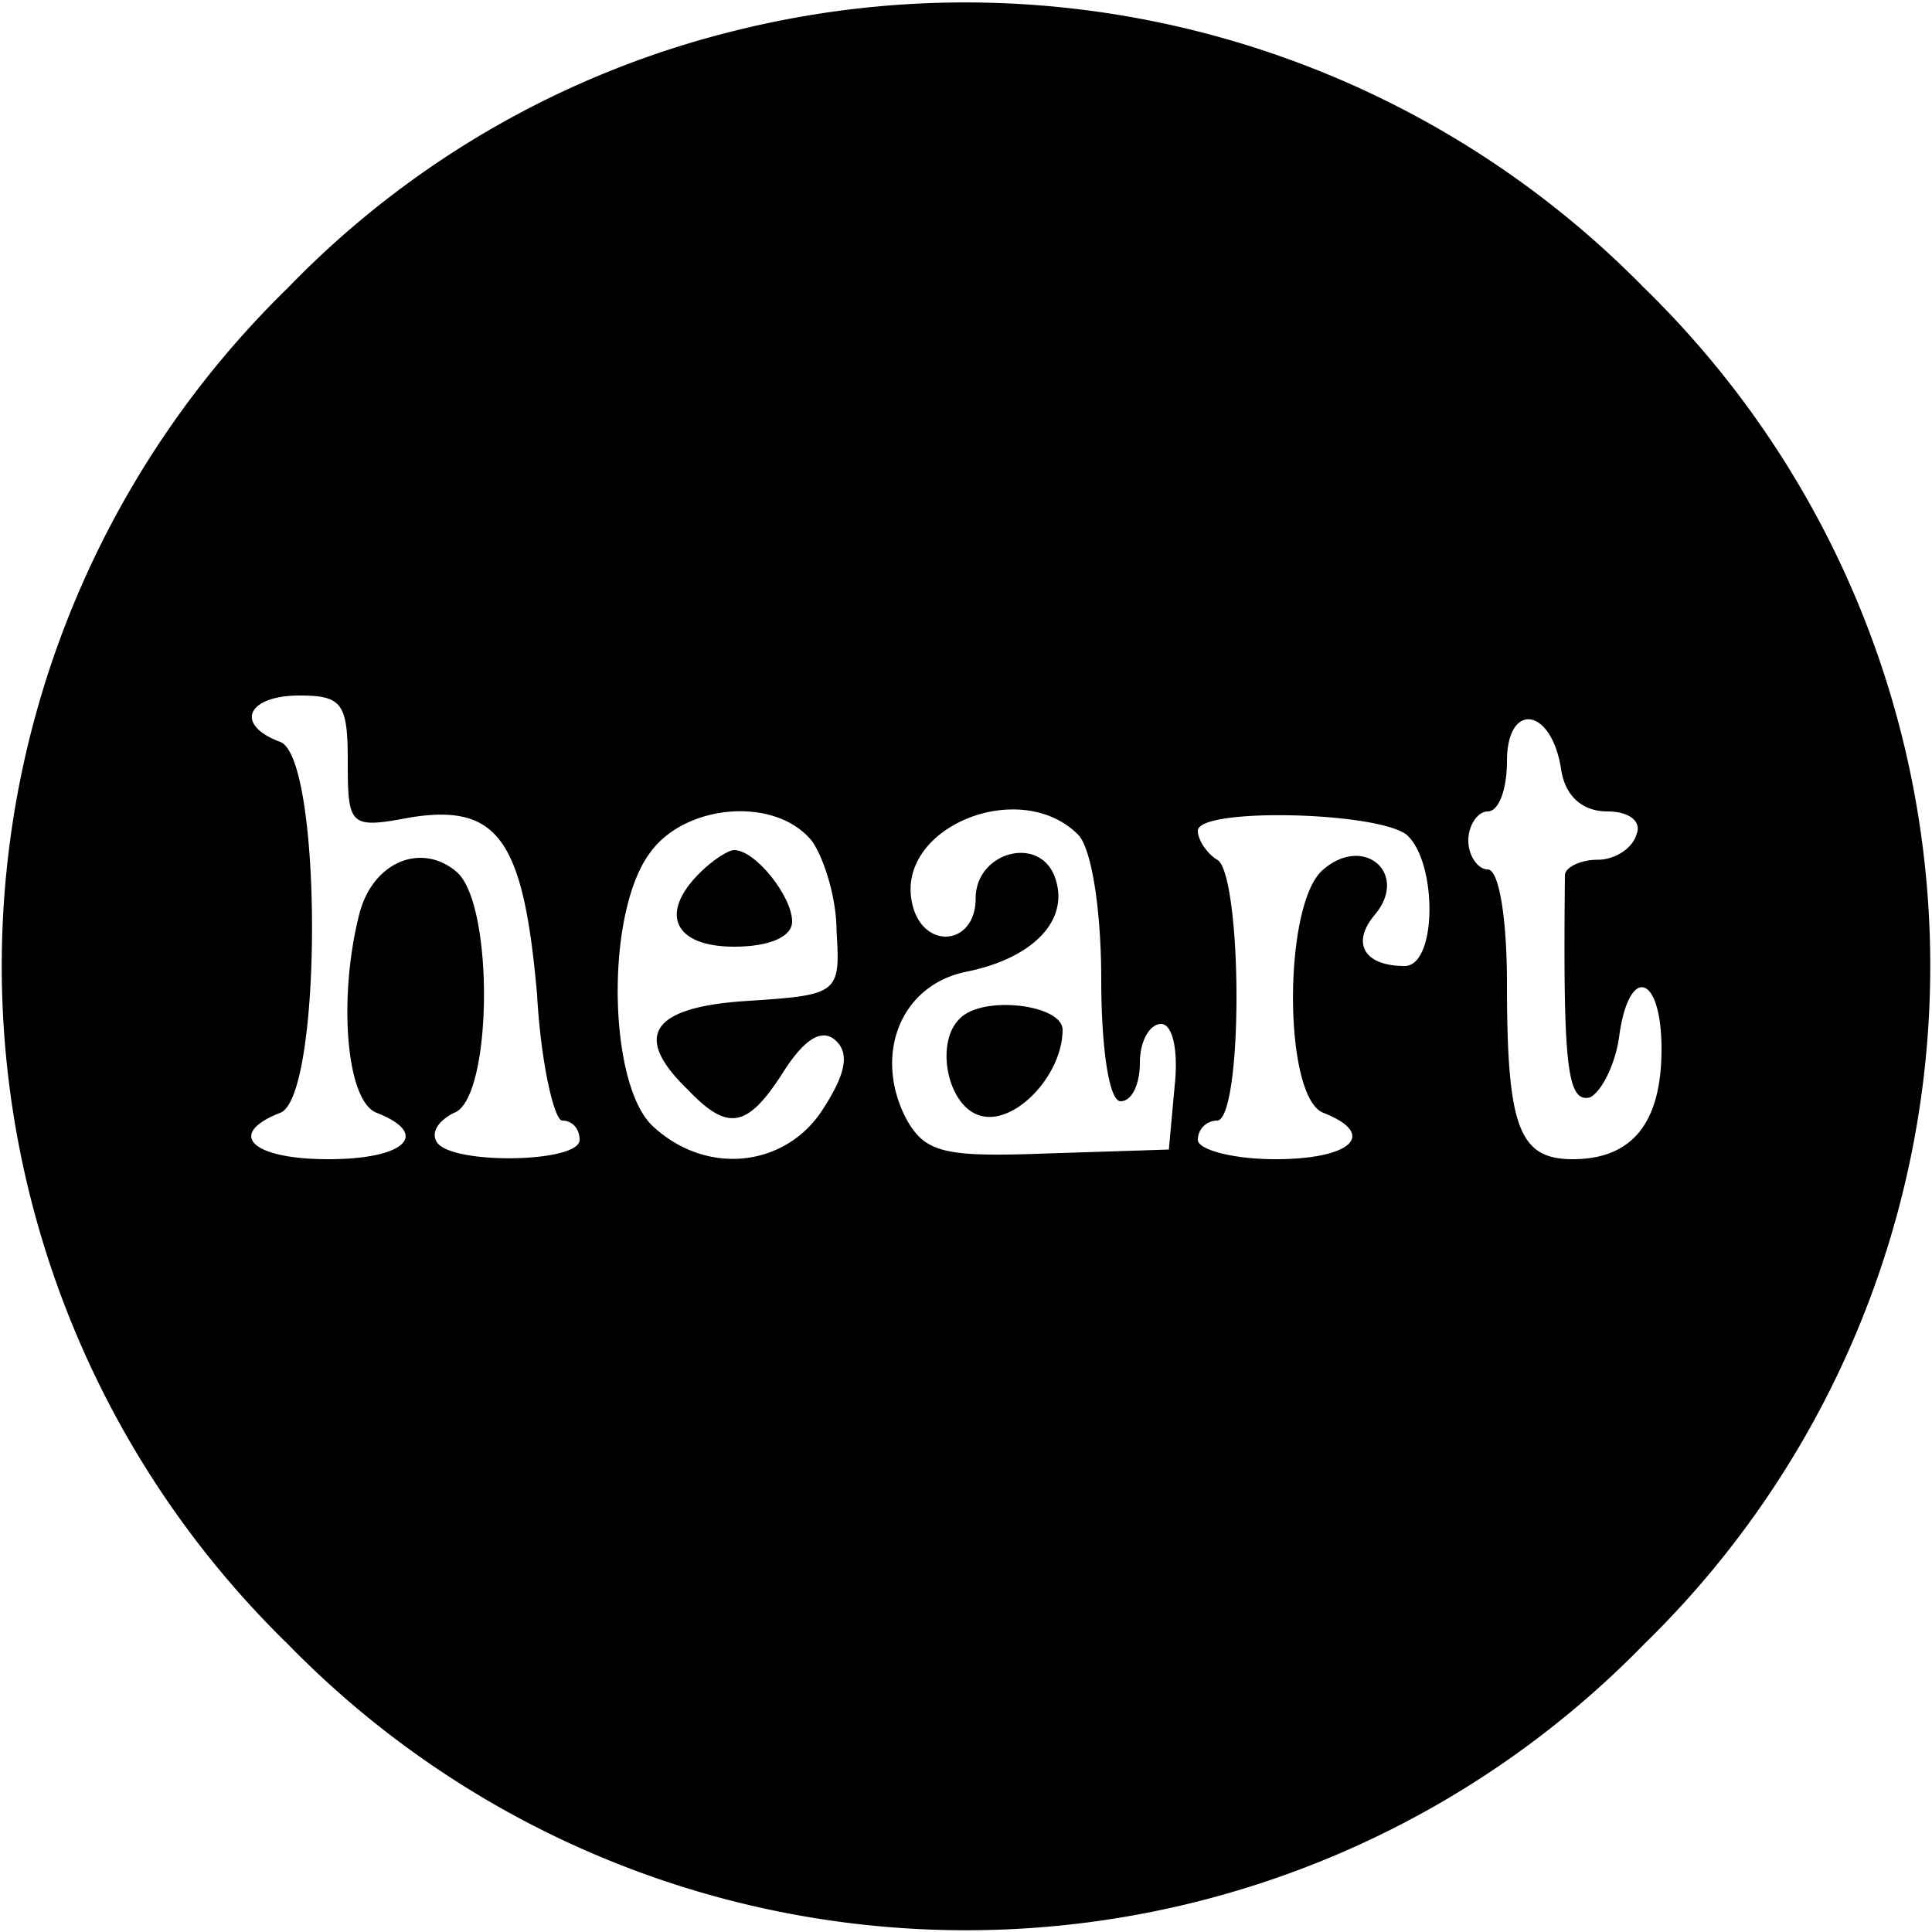 <svg xmlns="http://www.w3.org/2000/svg" version="1.0" viewBox="0 0 100 100">
  <path d="M38 1.6a48.2 48.2 0 0 0-23.1 13.3 49 49 0 0 0 0 70.2 49 49 0 0 0 70.2 0 49 49 0 0 0 0-70.2A49.2 49.2 0 0 0 38 1.6zM18 39.4c0 3.4.1 3.5 3.3 2.9 4.5-.7 5.8 1.2 6.5 9.2.2 3.6.9 6.5 1.3 6.5.5 0 .9.4.9 1 0 1.2-6.7 1.3-7.4.1-.3-.5.1-1.1.9-1.5 2-.7 2.1-10.9.1-12.5-1.8-1.5-4.3-.5-5 2.2-1.1 4.3-.7 9.7.9 10.3C22.3 58.7 21 60 17 60s-5.3-1.3-2.5-2.4c2.2-.8 2.2-18.4 0-19.2-2.4-.9-1.7-2.4 1-2.4 2.2 0 2.5.4 2.5 3.4zm62.8.4c.2 1.4 1.1 2.2 2.4 2.2 1.1 0 1.8.5 1.5 1.2-.2.7-1.1 1.3-2 1.3-.9 0-1.7.4-1.7.8-.1 9.8.1 11.8 1.3 11.5.6-.3 1.3-1.7 1.5-3.1.5-3.8 2.2-3.3 2.2.6 0 3.8-1.5 5.7-4.6 5.7-2.8 0-3.4-1.7-3.4-9.1 0-3.3-.4-5.9-1-5.9-.5 0-1-.7-1-1.5s.5-1.5 1-1.5c.6 0 1-1.2 1-2.6 0-3.1 2.3-2.8 2.8.4zM42 43.5c.6.8 1.3 2.9 1.3 4.7.2 3.2.1 3.3-4.5 3.6-5.1.3-6.1 1.8-3.2 4.6 2.1 2.2 3.1 2 5-1 1.1-1.7 2-2.2 2.7-1.5.7.7.4 1.8-.7 3.5-1.9 3-6 3.5-8.8.9-2.3-2.1-2.5-10.9-.2-14.1 1.8-2.6 6.5-3 8.4-.7zm13.8-.3c.7.7 1.2 3.9 1.2 7.5 0 3.5.4 6.3 1 6.3s1-.9 1-2 .5-2 1.1-2c.6 0 .9 1.4.7 3.2l-.3 3.3-6.2.2c-5.4.2-6.4 0-7.4-1.8-1.7-3.3-.3-6.9 3.1-7.6 3.5-.7 5.4-2.7 4.6-4.9-.8-2.2-4.1-1.3-4.1 1.1 0 2.5-2.8 2.7-3.3.2-.8-3.9 5.6-6.5 8.6-3.5zm17 0c1.6 1.4 1.6 6.8-.1 6.8-2.1 0-2.8-1.2-1.5-2.7 1.7-2.1-.6-4.1-2.7-2.3-2.1 1.7-2.1 11.8 0 12.6C71.3 58.7 70 60 66 60c-2.2 0-4-.5-4-1 0-.6.5-1 1-1 .6 0 1-2.8 1-6.4 0-3.6-.4-6.8-1-7.1-.5-.3-1-1-1-1.5 0-1.2 9.2-1 10.8.2z"/>
  <path d="M36.2 45.2C34.1 47.3 34.9 49 38 49c1.8 0 3-.5 3-1.3 0-1.3-1.9-3.7-3-3.7-.3 0-1.1.5-1.8 1.2zm13.5 7.5c-1.3 1.2-.7 4.4.9 5 1.8.7 4.4-2 4.4-4.4 0-1.3-4.1-1.8-5.3-.6z"/>
</svg>
